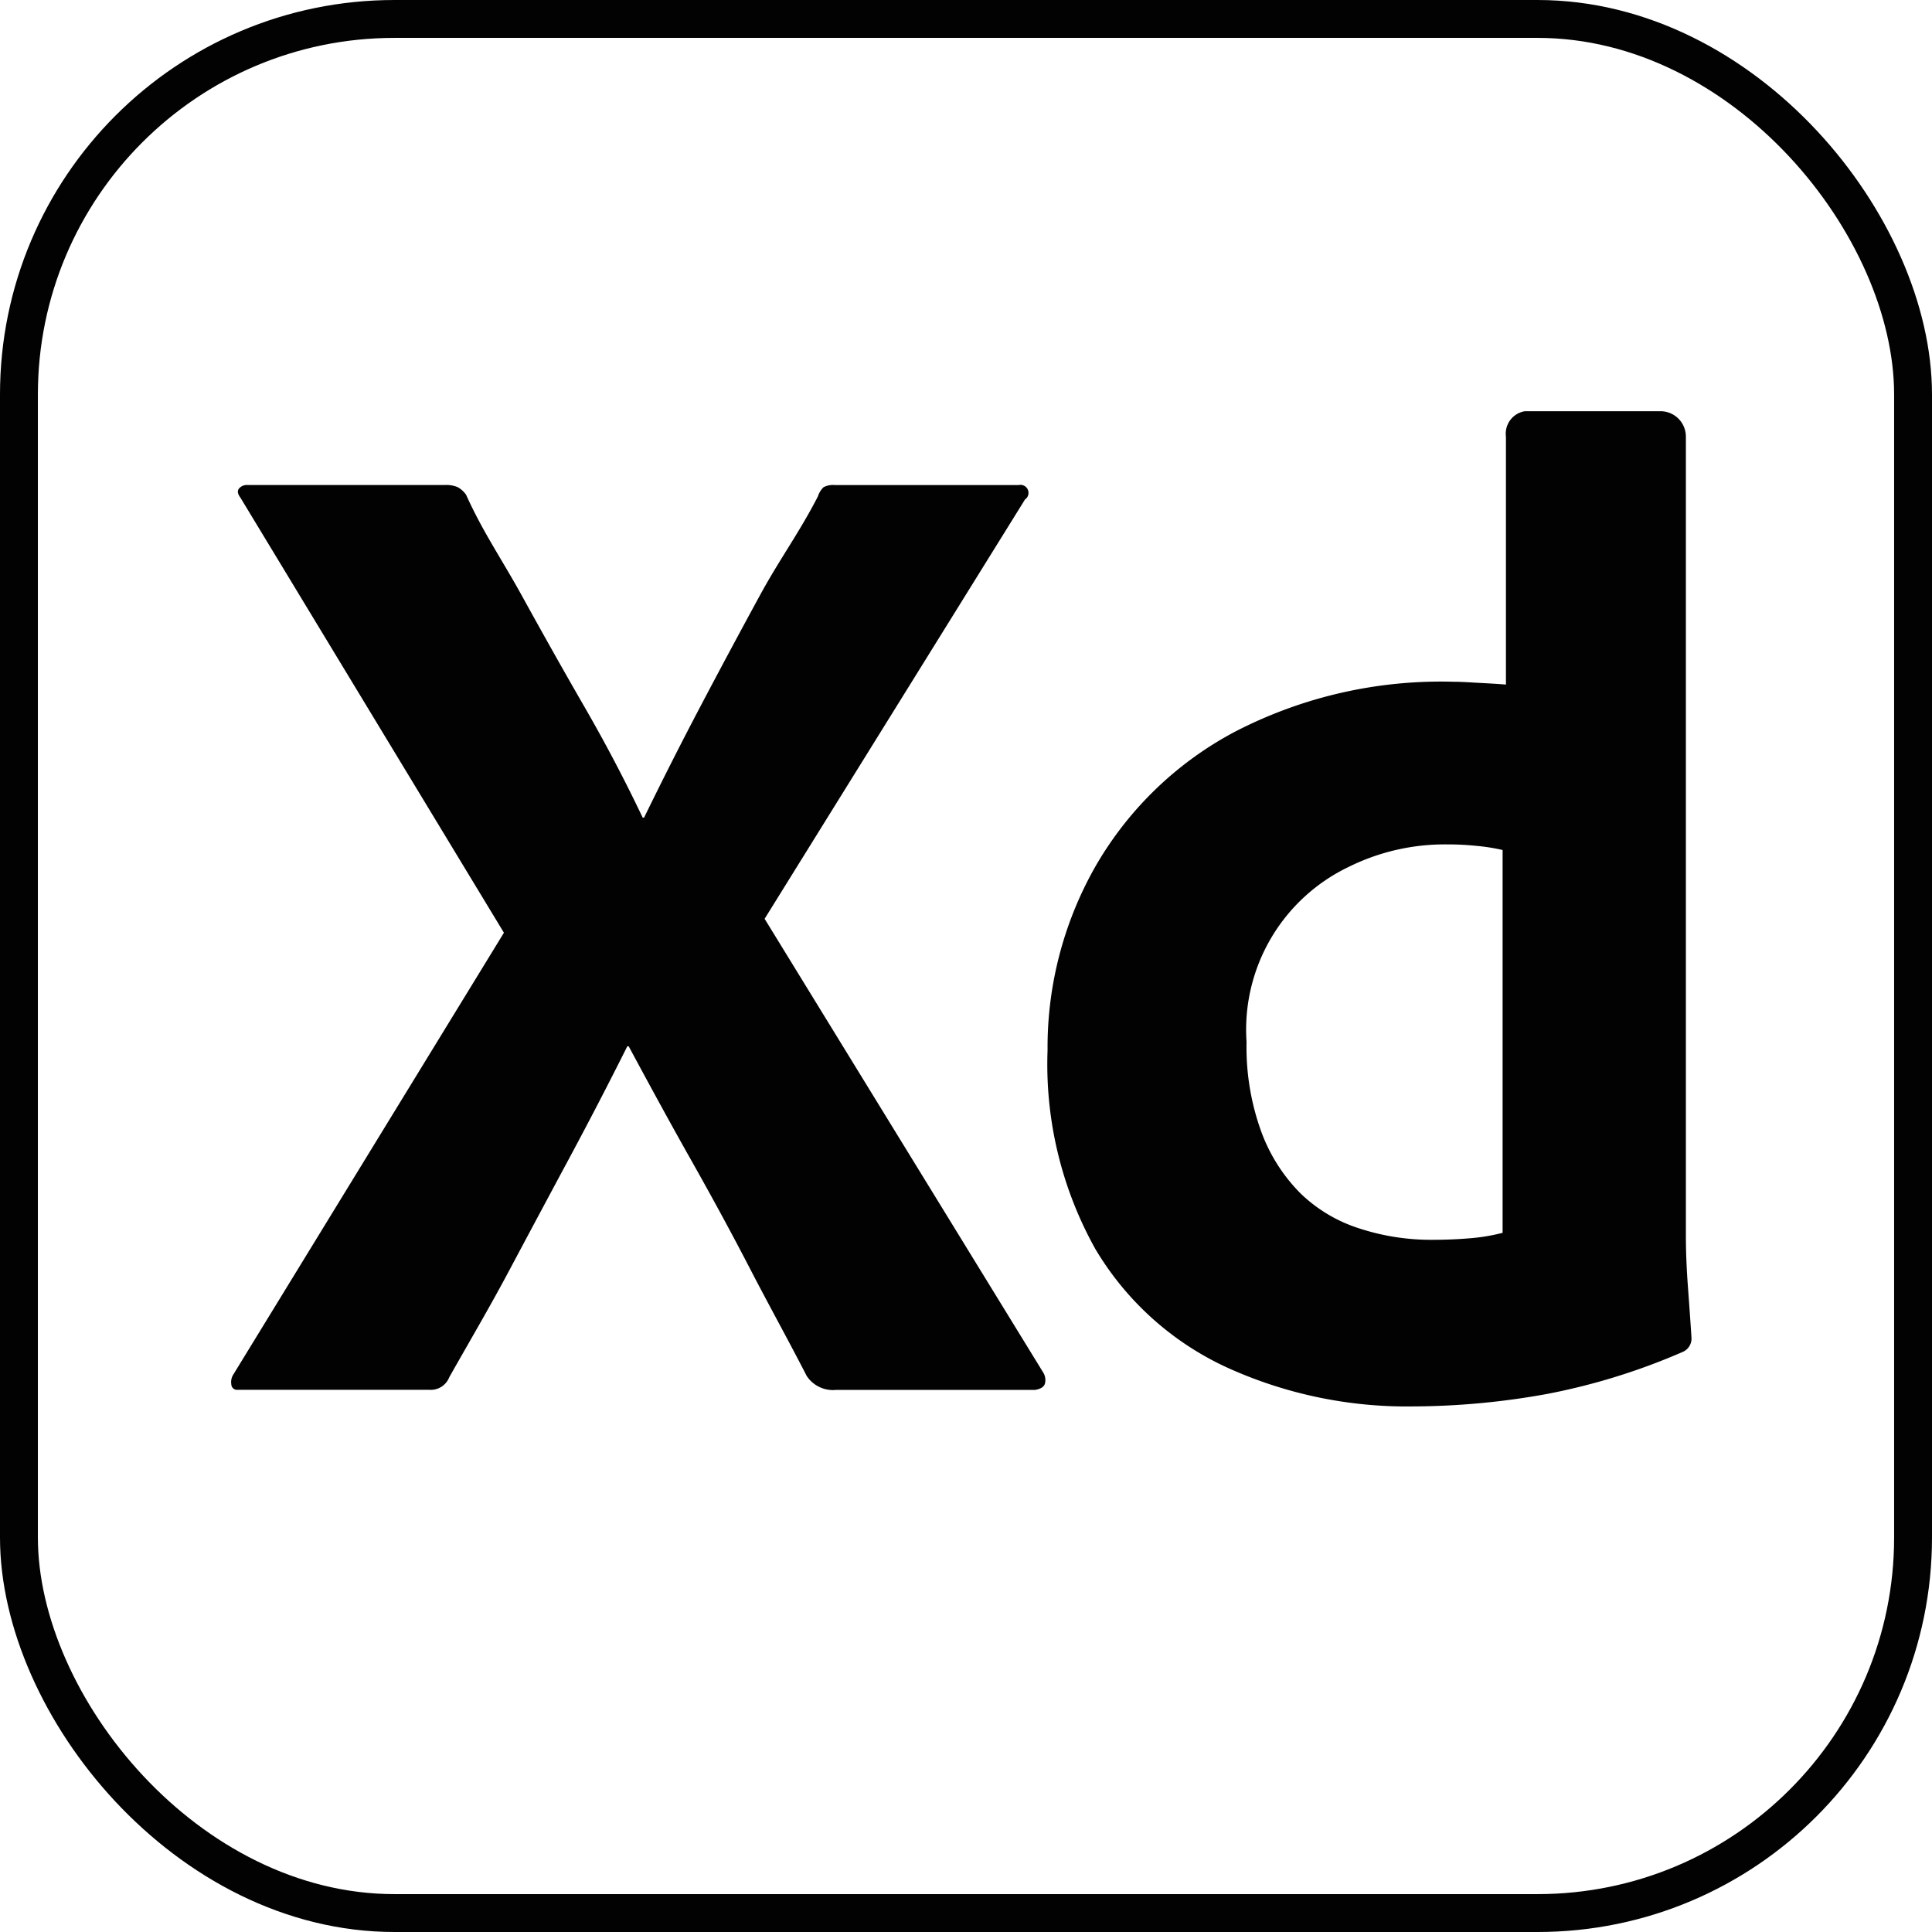 <svg xmlns="http://www.w3.org/2000/svg" width="51" height="51" viewBox="0 0 51 51">
  <g id="Layer_2" data-name="Layer 2" transform="translate(0.5 0.5)">
    <g id="Surfaces">
      <g id="UI_UX_Surface" data-name="UI/UX Surface">
        <g id="Outline_no_shadow" data-name="Outline no shadow">
          <rect id="矩形_279" data-name="矩形 279" width="50" height="50" rx="9.914" fill="none" stroke="#010201" stroke-width="1"/>
        </g>
      </g>
    </g>
    <g id="Outlined_Mnemonics_Logos" data-name="Outlined Mnemonics &amp; Logos" transform="translate(5.601 10.355)">
      <g id="Xd">
        <path id="路径_59" data-name="路径 59" d="M29.5,14.419,22.619,25.5l7.363,11.991a.383.383,0,0,1,.037.278c-.025.087-.111.142-.259.167H24.506a.829.829,0,0,1-.777-.37c-.494-.962-.987-1.847-1.48-2.8s-1.017-1.917-1.572-2.9-1.1-1.985-1.646-3h-.037q-.74,1.48-1.535,2.96t-1.573,2.941c-.518.975-1.048,1.872-1.591,2.834a.524.524,0,0,1-.518.333H8.707a.151.151,0,0,1-.166-.148.368.368,0,0,1,.055-.259l7.141-11.659L8.781,14.382c-.074-.1-.086-.178-.037-.24a.27.27,0,0,1,.222-.093h5.217a.773.773,0,0,1,.333.056.674.674,0,0,1,.222.2c.444.987.937,1.692,1.48,2.678s1.091,1.961,1.646,2.923,1.067,1.936,1.536,2.923h.037q.74-1.517,1.5-2.96t1.554-2.9c.53-.974,1.042-1.66,1.536-2.622a.564.564,0,0,1,.148-.24.536.536,0,0,1,.3-.056h4.847a.212.212,0,0,1,.185.37Z" transform="translate(-8.536 -12.101)" fill="#010201"/>
        <path id="路径_60" data-name="路径 60" d="M39.745,38.372a11.462,11.462,0,0,1-4.939-1.036,7.855,7.855,0,0,1-3.46-3.126,10,10,0,0,1-1.258-5.236,9.662,9.662,0,0,1,1.258-4.847,9.238,9.238,0,0,1,3.663-3.552,11.825,11.825,0,0,1,5.809-1.332q.185,0,.481.019c.2.013.617.031.889.055V12.771a.6.6,0,0,1,.5-.67h3.581a.671.671,0,0,1,.669.669V33.858q0,.63.055,1.369t.093,1.332a.383.383,0,0,1-.222.37,16.973,16.973,0,0,1-3.57,1.11,20.069,20.069,0,0,1-3.552.333ZM42.1,33.784v-10.1a5.157,5.157,0,0,0-.71-.111,7.344,7.344,0,0,0-.759-.037,5.713,5.713,0,0,0-2.59.592,4.762,4.762,0,0,0-2.7,4.625,6.529,6.529,0,0,0,.389,2.368,4.5,4.5,0,0,0,1.036,1.628,3.944,3.944,0,0,0,1.554.925,6.087,6.087,0,0,0,1.905.3q.519,0,.962-.037a5.019,5.019,0,0,0,.914-.148Z" transform="translate(-8.536 -12.101)" fill="#010201"/>
      </g>
    </g>
  </g>
</svg>
